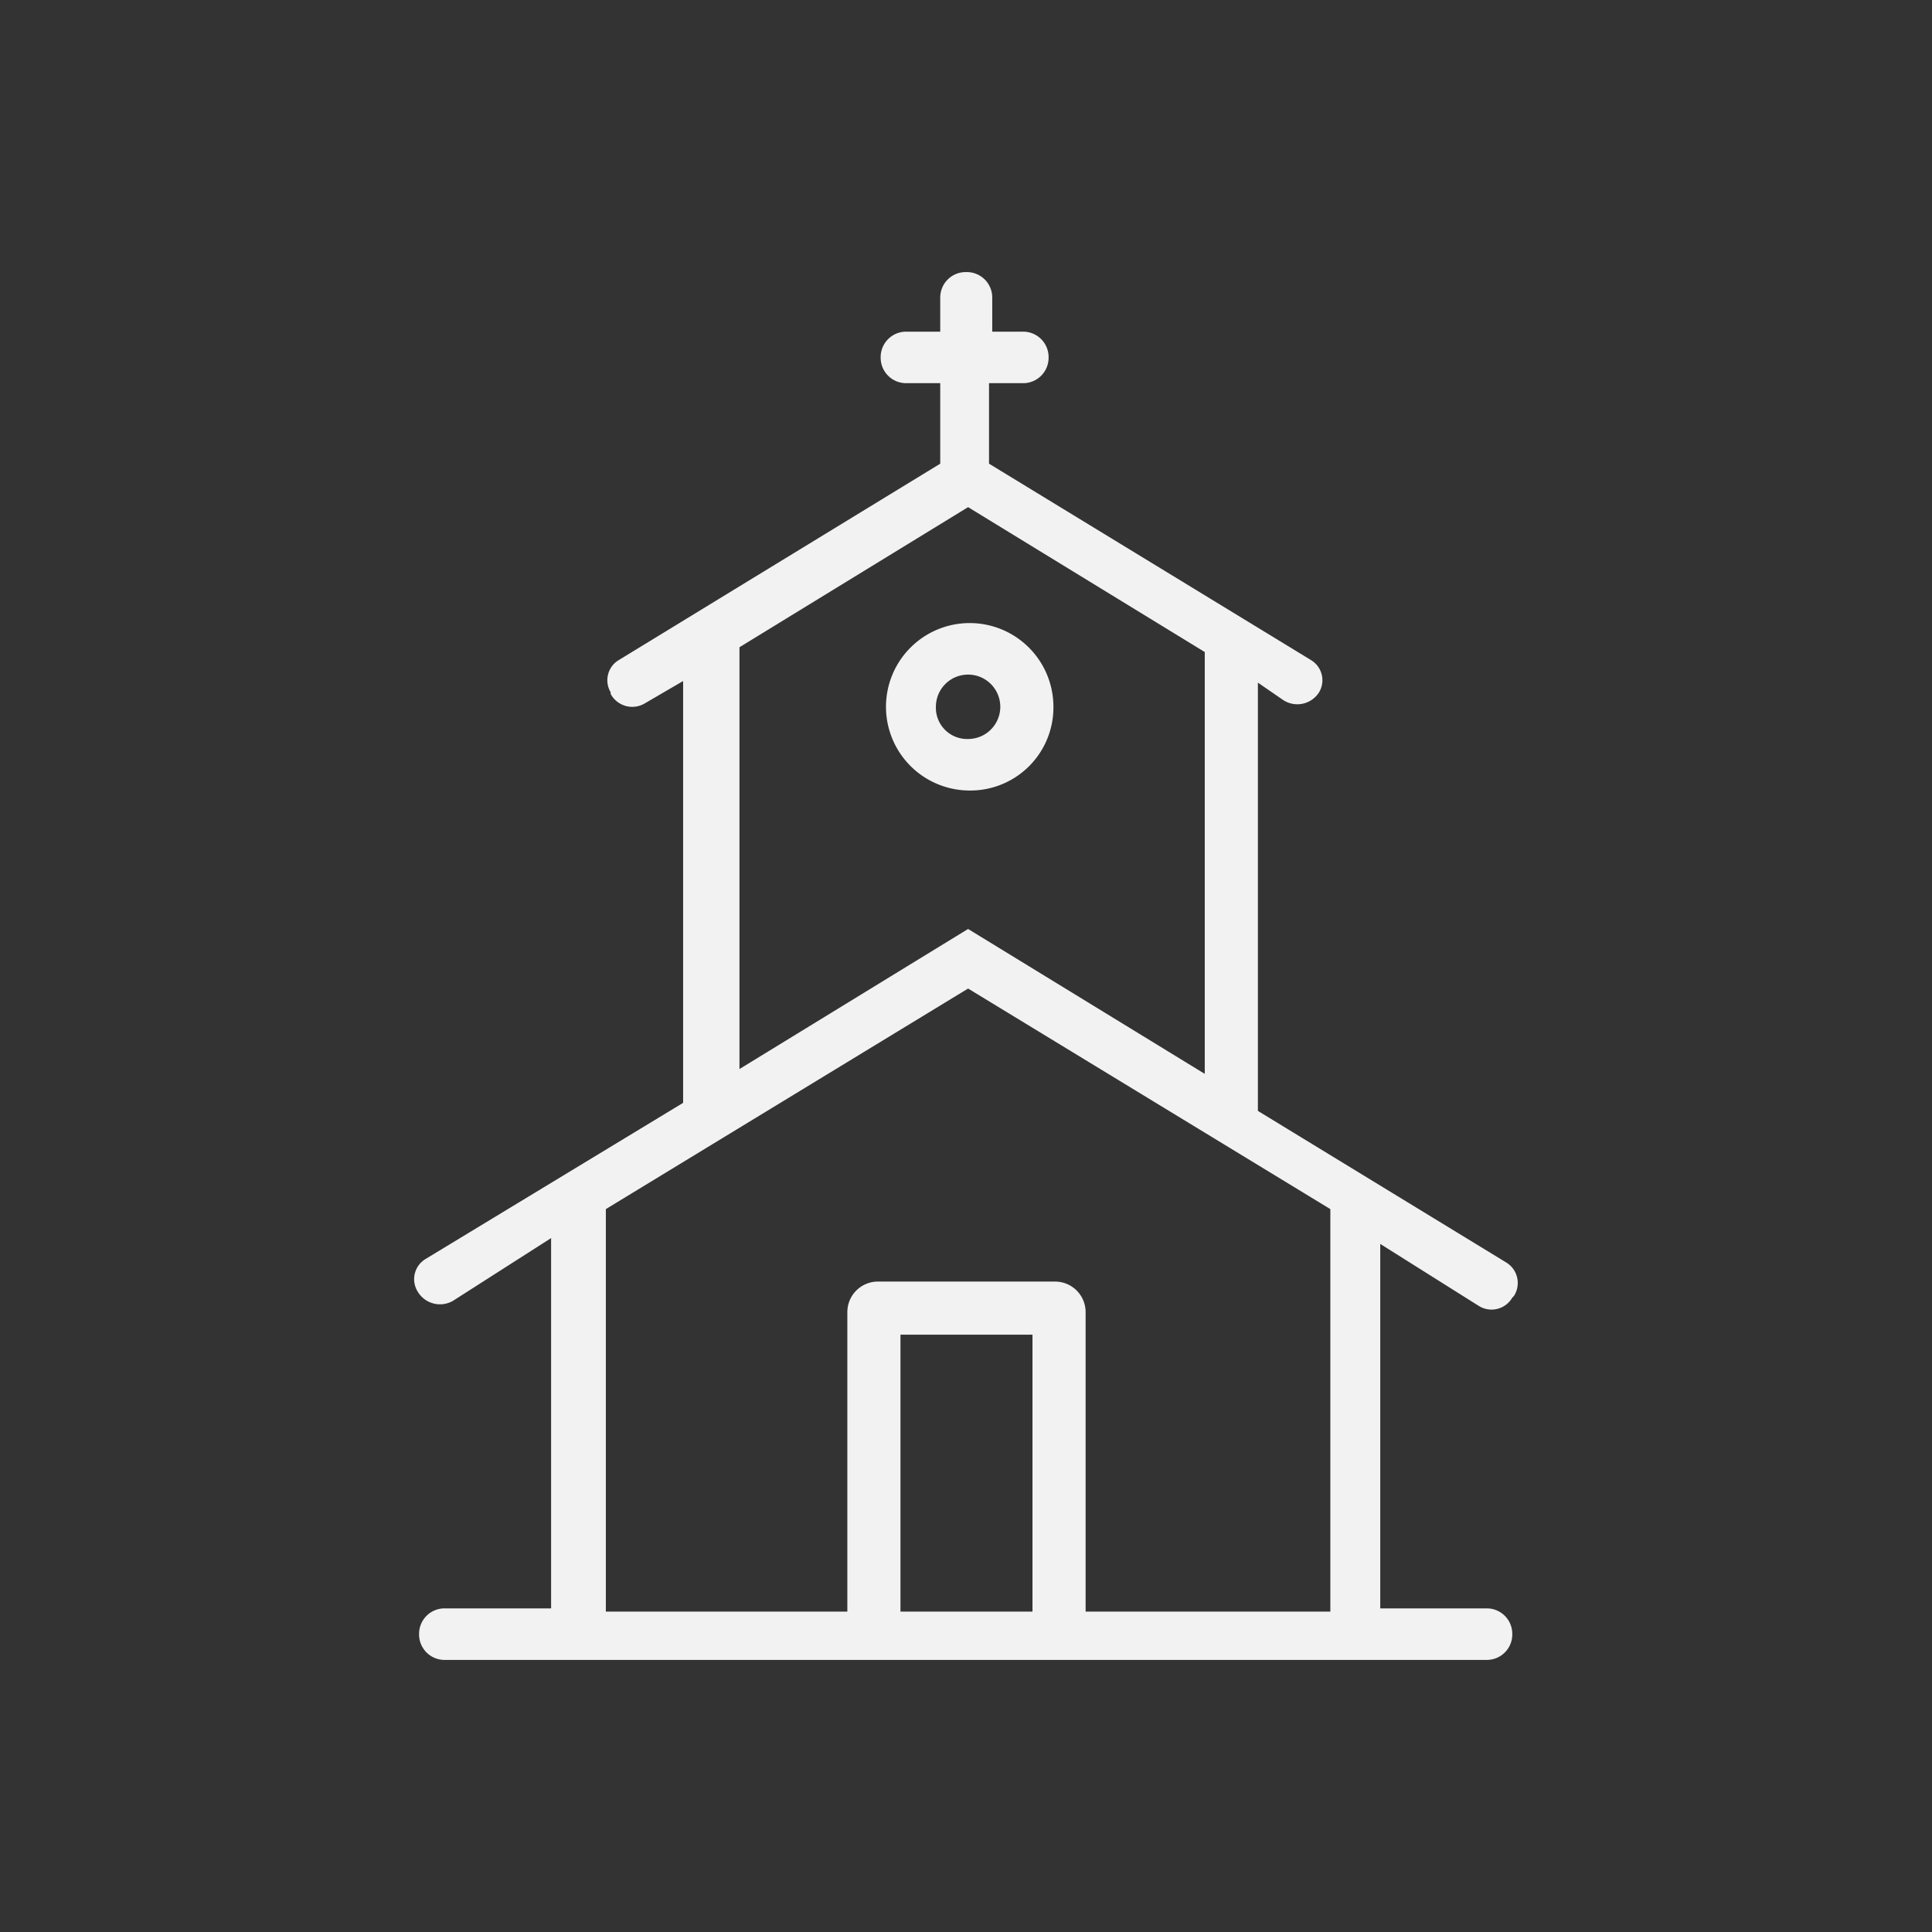 <svg id="Layer_1" data-name="Layer 1" xmlns="http://www.w3.org/2000/svg" viewBox="0 0 120 120"><rect x="0" y="0" width="120" height="120" fill="#333333" stroke="none"/><defs><style>.cls-1{fill:#f2f2f2;}</style></defs><title>admin icons</title><g id="Layer_2" data-name="Layer 2"><g id="Layer_1-2" data-name="Layer 1-2"><path class="cls-1" d="M85.63,77.2l6.2,3.9a1.49,1.49,0,0,0,2.1-.5l.1-.1a1.49,1.49,0,0,0-.5-2.1L78.13,69V42.4l1.6,1.1a1.6,1.6,0,0,0,2.2-.5h0a1.46,1.46,0,0,0-.5-2l-20-12.2v-5h2.1a1.58,1.58,0,0,0,1.6-1.6h0a1.58,1.58,0,0,0-1.6-1.6h-1.9V18.5A1.58,1.58,0,0,0,60,16.9h0a1.58,1.58,0,0,0-1.6,1.6v2.1h-2.1a1.58,1.58,0,0,0-1.6,1.6h0a1.58,1.58,0,0,0,1.6,1.6h2.1v5L38.43,41a1.46,1.46,0,0,0-.5,2v.1a1.52,1.52,0,0,0,2.1.6l2.4-1.4V68.5l-16,9.7a1.46,1.46,0,0,0-.5,2h0a1.61,1.61,0,0,0,2.2.6l6.1-3.9v23h-6.6a1.58,1.58,0,0,0-1.6,1.6h0a1.58,1.58,0,0,0,1.6,1.6h64.7a1.58,1.58,0,0,0,1.6-1.6h0a1.58,1.58,0,0,0-1.6-1.6h-6.6V77.2Zm-39.7-37,14.2-8.7,14.7,9V66.7l-14.7-9-14.2,8.7Zm10,59.9V82.9h8.2v17.2Zm11.5,0V81.5a1.9,1.9,0,0,0-1.9-1.9h-11a1.9,1.9,0,0,0-1.9,1.9v18.6h-15v-25l22.5-13.7,22.5,13.7v25Z"/><path class="cls-1" d="M65.43,43.9a5.2,5.2,0,1,0-5.2,5.2h0A5.16,5.16,0,0,0,65.43,43.9Zm-7.3,0a2,2,0,0,1,2-2,2,2,0,1,1,0,4h0a1.94,1.94,0,0,1-2-2Z"/></g></g></svg>